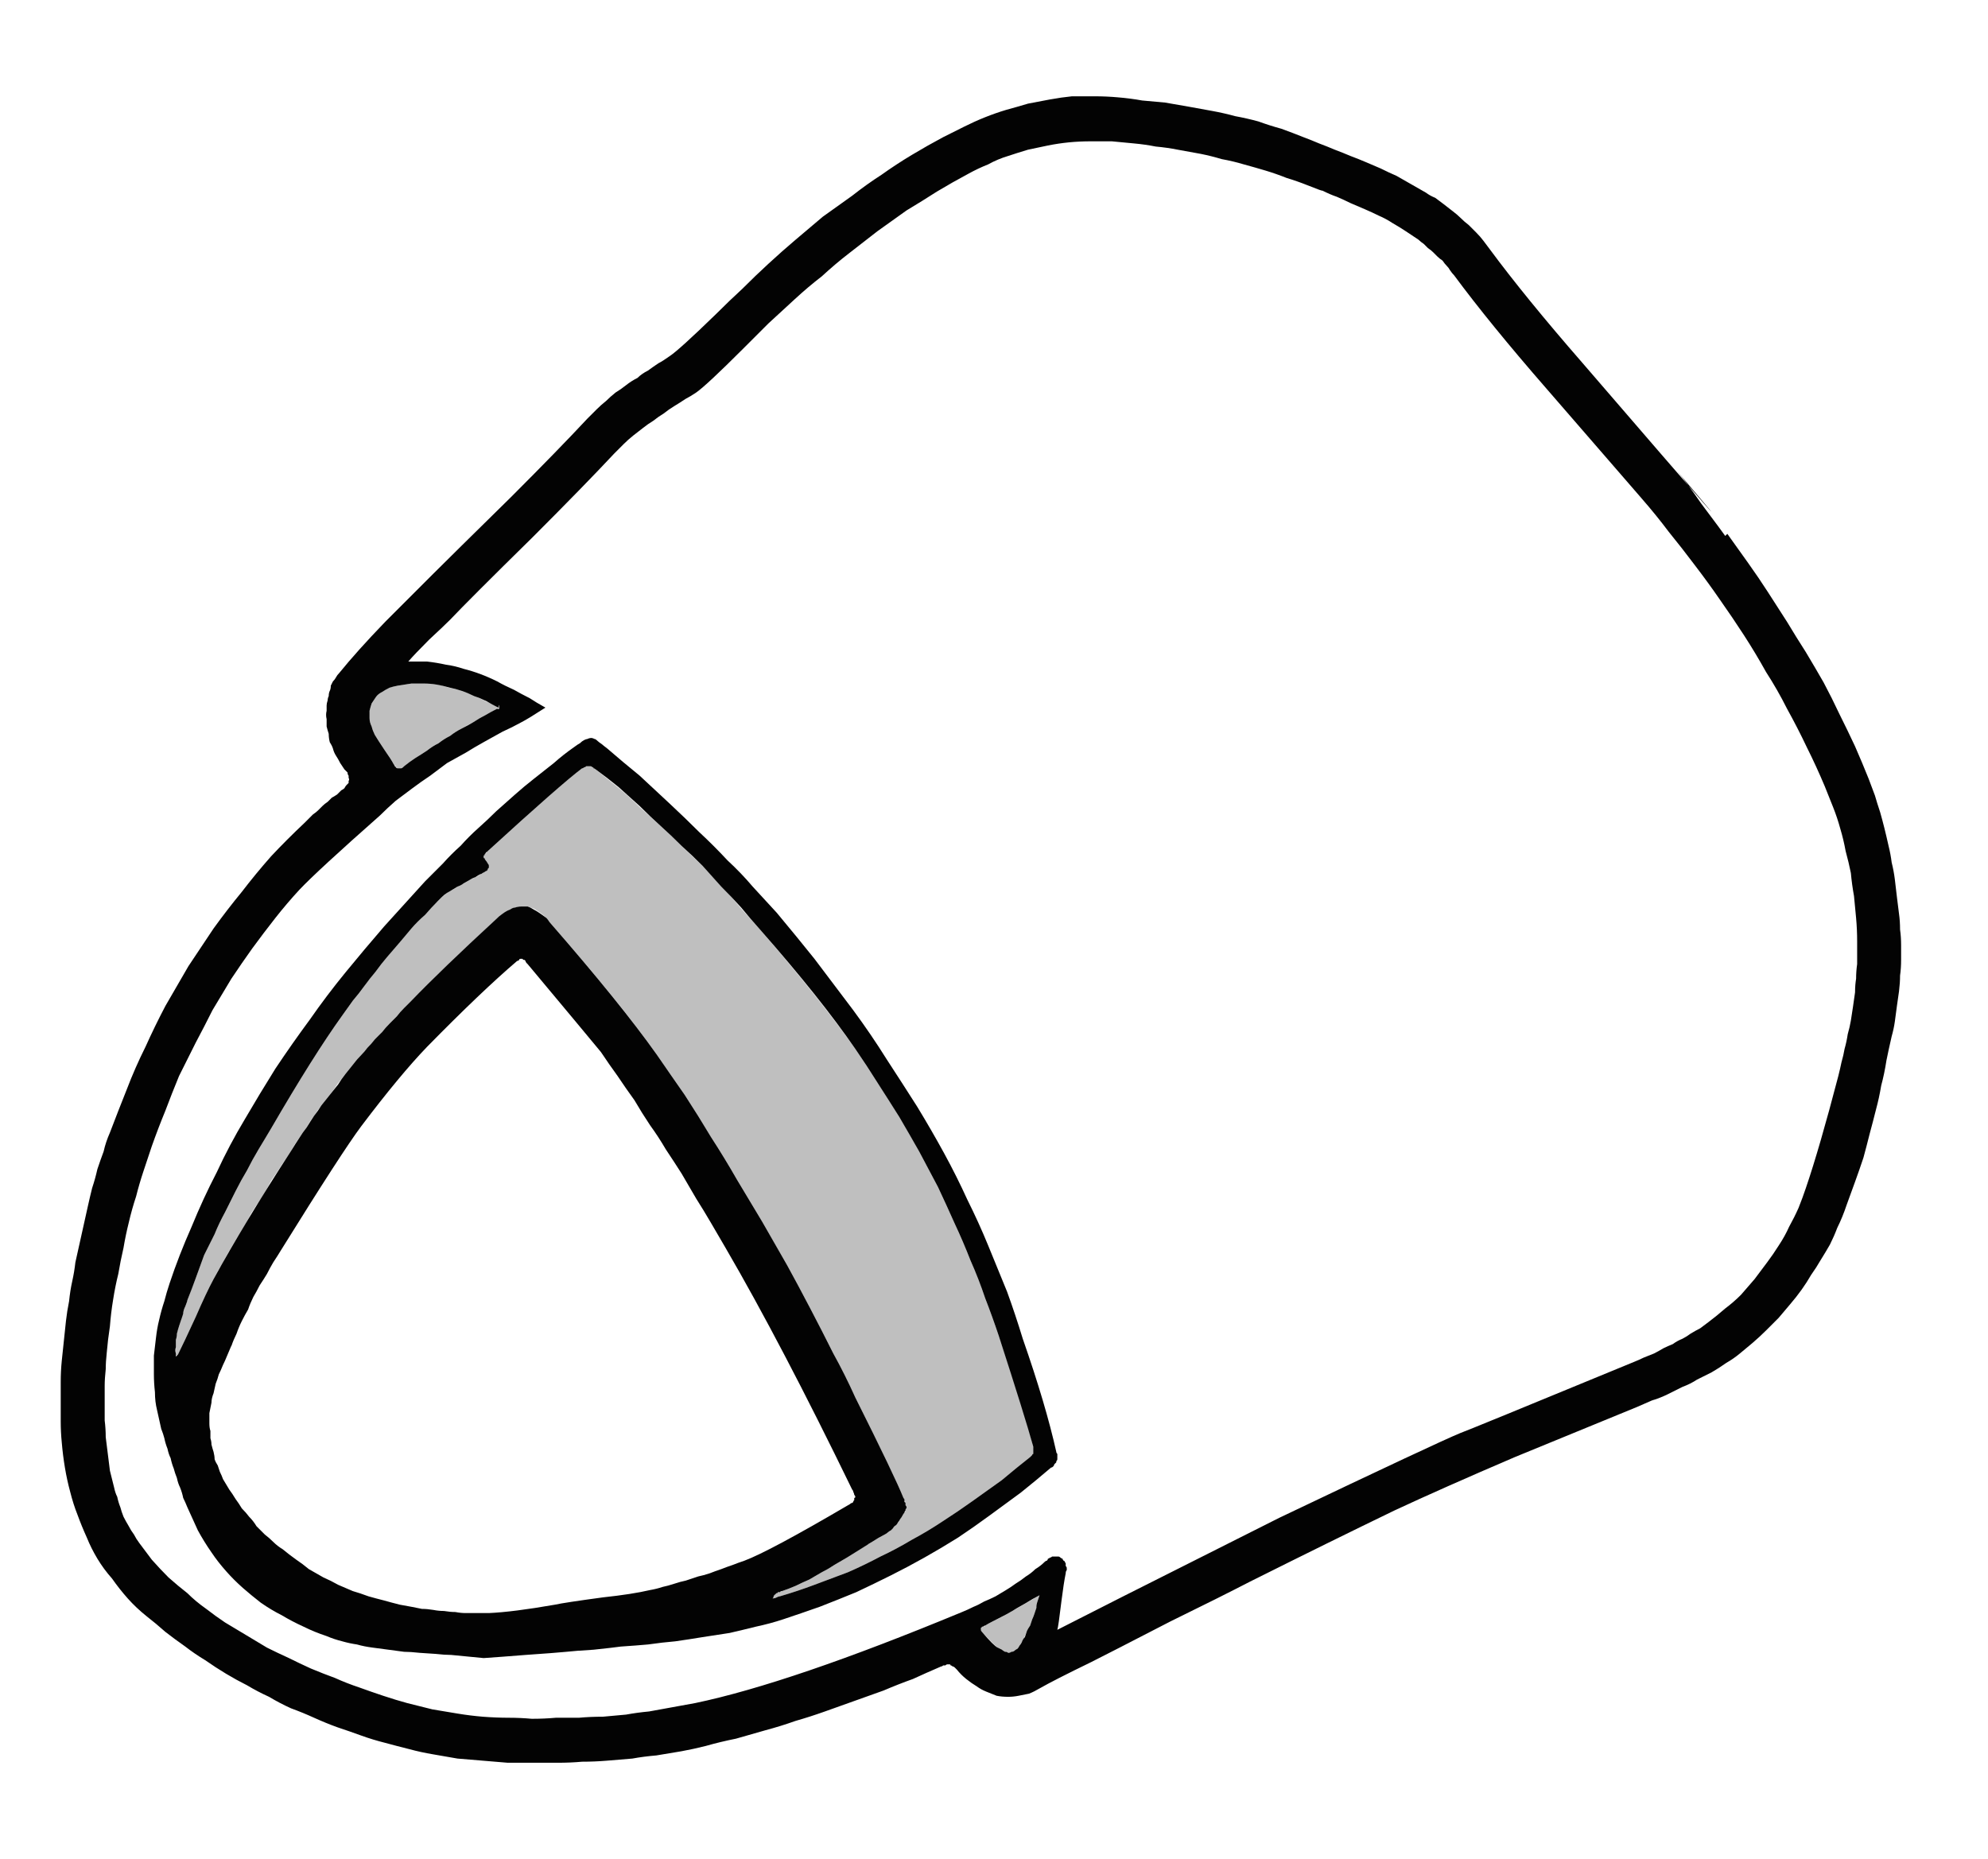 <?xml version="1.0" encoding="UTF-8" standalone="no"?>
<svg xmlns:xlink="http://www.w3.org/1999/xlink" height="88.8px" width="94.95px" xmlns="http://www.w3.org/2000/svg">
  <g transform="matrix(1.0, 0.0, 0.0, 1.0, 47.45, 44.4)">
    <path d="M35.05 -18.9 Q35.55 -18.2 36.05 -17.5 36.55 -16.8 37.0 -16.1 37.45 -15.4 37.9 -14.7 38.35 -13.95 38.8 -13.25 39.25 -12.5 39.65 -11.8 40.05 -11.05 40.4 -10.3 40.8 -9.5 41.15 -8.75 41.5 -7.95 41.8 -7.2 41.95 -6.8 42.1 -6.4 42.2 -6.05 42.35 -5.6 42.45 -5.25 42.55 -4.85 42.65 -4.45 42.75 -4.0 42.85 -3.6 42.9 -3.2 43.0 -2.8 43.05 -2.4 43.1 -2.0 43.15 -1.55 43.2 -1.15 43.25 -0.75 43.3 -0.4 43.3 0.0 43.35 0.35 43.35 0.75 43.35 1.1 43.35 1.45 43.35 1.85 43.3 2.2 43.3 2.55 43.25 2.95 43.2 3.3 43.15 3.65 43.1 4.05 43.05 4.4 43.0 4.75 42.9 5.1 42.75 5.75 42.65 6.25 42.55 6.9 42.4 7.45 42.3 8.05 42.15 8.6 42.0 9.2 41.85 9.75 41.7 10.35 41.55 10.9 41.35 11.5 41.15 12.05 40.95 12.6 40.75 13.15 40.55 13.75 40.3 14.25 40.15 14.65 39.95 15.05 39.75 15.4 39.5 15.8 39.3 16.15 39.05 16.5 38.85 16.85 38.6 17.2 38.35 17.55 38.05 17.9 37.8 18.2 37.5 18.55 37.2 18.85 36.9 19.15 36.6 19.45 36.25 19.75 35.95 20.0 35.65 20.25 35.35 20.5 35.0 20.7 34.65 20.95 34.3 21.15 34.0 21.3 33.6 21.5 33.3 21.7 32.9 21.85 32.6 22.0 32.2 22.2 31.9 22.35 31.45 22.5 32.0 22.25 30.75 22.8 30.25 23.0 24.9 25.2 21.4 26.7 19.15 27.75 16.15 29.2 12.25 31.15 10.8 31.9 8.45 33.05 5.45 34.6 4.65 35.0 2.9 35.85 2.2 36.25 1.95 36.4 1.7 36.5 1.45 36.55 1.2 36.6 0.95 36.65 0.7 36.65 0.4 36.65 0.15 36.6 -0.1 36.5 -0.35 36.4 -0.6 36.3 -0.8 36.15 -1.05 36.0 -1.3 35.8 -1.55 35.6 -1.75 35.35 -1.8 35.3 -1.85 35.25 -1.9 35.2 -1.95 35.2 -2.0 35.15 -2.05 35.15 -2.05 35.1 -2.1 35.1 -2.15 35.1 -2.2 35.1 -2.25 35.1 -2.3 35.15 -2.35 35.15 -2.4 35.15 -2.45 35.2 -2.5 35.2 -3.2 35.5 -3.85 35.8 -4.55 36.05 -5.25 36.35 -5.95 36.6 -6.65 36.85 -7.35 37.1 -8.05 37.35 -8.75 37.6 -9.45 37.8 -10.15 38.05 -10.9 38.25 -11.6 38.45 -12.3 38.65 -13.05 38.8 -13.75 39.0 -14.35 39.15 -14.9 39.25 -15.5 39.35 -16.1 39.45 -16.7 39.5 -17.25 39.6 -17.85 39.65 -18.45 39.7 -19.05 39.75 -19.65 39.75 -20.2 39.8 -20.8 39.8 -21.4 39.8 -22.0 39.8 -22.6 39.8 -23.2 39.8 -23.8 39.75 -24.4 39.7 -25.0 39.65 -25.6 39.6 -26.15 39.5 -26.75 39.4 -27.35 39.3 -27.9 39.15 -28.5 39.0 -29.05 38.85 -29.65 38.7 -30.2 38.5 -30.75 38.3 -31.35 38.1 -31.9 37.9 -32.45 37.65 -33.0 37.4 -33.55 37.2 -34.1 36.95 -34.6 36.65 -35.15 36.4 -35.65 36.1 -36.15 35.85 -36.65 35.55 -37.15 35.25 -37.65 34.9 -38.15 34.6 -38.6 34.25 -39.1 33.9 -39.55 33.55 -40.0 33.15 -40.45 32.8 -40.95 32.4 -41.35 31.95 -41.75 31.5 -42.1 31.0 -42.5 30.55 -42.8 30.05 -43.1 29.55 -43.3 29.05 -43.55 28.5 -43.75 27.95 -43.95 27.45 -44.1 26.85 -44.25 26.3 -44.35 25.7 -44.45 25.1 -44.5 24.5 -44.55 24.0 -44.55 23.5 -44.55 23.05 -44.55 22.55 -44.55 22.05 -44.55 21.6 -44.55 21.1 -44.5 20.6 -44.45 20.15 -44.4 19.65 -44.35 19.2 -44.3 18.7 -44.25 18.25 -44.15 17.75 -44.1 17.25 -44.0 16.8 -43.9 16.35 -43.85 15.9 -43.75 15.45 -43.65 15.0 -43.55 14.55 -43.45 14.1 -43.35 13.65 -43.25 13.2 -43.15 12.75 -43.05 12.35 -42.9 11.9 -42.8 11.45 -42.65 11.0 -42.5 10.6 -42.4 10.15 -42.2 9.7 -41.8 8.65 -41.4 7.65 -41.0 6.6 -40.5 5.6 -40.05 4.6 -39.55 3.65 -39.0 2.7 -38.45 1.75 -37.85 0.85 -37.25 -0.05 -36.6 -0.95 -35.9 -1.8 -35.25 -2.65 -34.5 -3.5 -33.75 -4.3 -32.9 -5.1 -32.8 -5.2 -32.7 -5.3 -32.6 -5.4 -32.5 -5.5 -32.35 -5.6 -32.25 -5.7 -32.15 -5.8 -32.05 -5.9 -31.95 -6.0 -31.8 -6.1 -31.7 -6.2 -31.6 -6.3 -31.5 -6.35 -31.35 -6.45 -31.25 -6.55 -31.15 -6.65 -31.05 -6.7 -31.0 -6.75 -30.95 -6.85 -30.9 -6.9 -30.85 -6.95 -30.8 -7.0 -30.8 -7.05 -30.8 -7.1 -30.75 -7.15 -30.8 -7.25 -30.8 -7.3 -30.8 -7.35 -30.85 -7.4 -30.85 -7.5 -30.9 -7.55 -31.0 -7.65 -31.1 -7.8 -31.2 -7.95 -31.3 -8.15 -31.4 -8.3 -31.5 -8.45 -31.55 -8.65 -31.6 -8.8 -31.7 -8.95 -31.75 -9.15 -31.75 -9.35 -31.8 -9.5 -31.85 -9.7 -31.85 -9.9 -31.85 -10.05 -31.9 -10.25 -31.85 -10.45 -31.85 -10.6 -31.85 -10.7 -31.85 -10.8 -31.8 -10.95 -31.8 -11.05 -31.75 -11.15 -31.75 -11.3 -31.7 -11.4 -31.65 -11.5 -31.65 -11.65 -31.6 -11.75 -31.55 -11.85 -31.45 -11.95 -31.4 -12.05 -31.35 -12.15 -31.25 -12.25 -30.4 -13.3 -29.05 -14.7 -25.7 -18.05 -26.75 -17.0 -25.95 -17.8 -23.05 -20.65 -20.75 -22.95 -19.4 -24.4 -19.2 -24.6 -18.95 -24.85 -18.75 -25.05 -18.5 -25.25 -18.3 -25.45 -18.05 -25.65 -17.8 -25.8 -17.55 -26.0 -17.3 -26.2 -17.0 -26.35 -16.8 -26.55 -16.5 -26.7 -16.3 -26.85 -16.0 -27.05 -15.8 -27.15 -15.45 -27.4 -15.0 -27.7 -13.25 -29.4 -12.6 -30.05 -12.0 -30.6 -11.35 -31.25 -10.75 -31.8 -10.1 -32.4 -9.45 -32.95 -8.8 -33.5 -8.15 -34.05 -7.45 -34.55 -6.75 -35.05 -6.05 -35.6 -5.35 -36.05 -4.65 -36.55 -3.9 -37.0 -3.15 -37.45 -2.4 -37.85 -1.9 -38.1 -1.4 -38.35 -0.9 -38.6 -0.4 -38.8 0.1 -39.0 0.6 -39.15 1.15 -39.3 1.65 -39.45 2.2 -39.55 2.7 -39.65 3.25 -39.75 3.75 -39.8 4.3 -39.8 4.85 -39.8 5.4 -39.8 5.95 -39.75 6.55 -39.7 7.1 -39.6 7.65 -39.55 8.2 -39.5 8.8 -39.4 9.35 -39.3 9.9 -39.2 10.45 -39.1 11.0 -39.0 11.55 -38.85 12.1 -38.75 12.65 -38.6 13.2 -38.4 13.75 -38.25 14.3 -38.05 14.8 -37.85 15.2 -37.7 15.55 -37.55 15.95 -37.4 16.3 -37.25 16.7 -37.1 17.05 -36.95 17.45 -36.8 17.8 -36.65 18.15 -36.5 18.5 -36.35 18.9 -36.15 19.25 -36.0 19.6 -35.8 19.95 -35.6 20.3 -35.4 20.65 -35.2 20.85 -35.05 21.1 -34.95 21.3 -34.8 21.5 -34.65 21.7 -34.5 21.95 -34.3 22.15 -34.15 22.3 -34.0 22.5 -33.8 22.7 -33.65 22.9 -33.45 23.05 -33.3 23.25 -33.1 23.4 -32.9 23.55 -32.7 23.7 -32.5 25.4 -30.2 28.1 -27.1 37.45 -16.25 32.65 -21.9 33.15 -21.3 33.8 -20.35 34.85 -18.95 34.95 -18.8 35.0 -18.85 35.05 -18.9 L35.05 -18.9 M-23.65 -10.6 Q-23.95 -10.75 -24.2 -10.9 -24.5 -11.05 -24.8 -11.15 -25.1 -11.3 -25.4 -11.4 -25.7 -11.5 -25.95 -11.55 -26.3 -11.65 -26.6 -11.7 -26.9 -11.75 -27.2 -11.75 -27.5 -11.75 -27.8 -11.75 -28.15 -11.7 -28.45 -11.65 -28.7 -11.6 -28.85 -11.55 -29.05 -11.45 -29.2 -11.35 -29.4 -11.25 -29.5 -11.1 -29.6 -10.95 -29.7 -10.8 -29.75 -10.65 -29.8 -10.45 -29.8 -10.3 -29.8 -10.1 -29.8 -9.9 -29.7 -9.7 -29.65 -9.5 -29.55 -9.3 -29.4 -9.05 -29.1 -8.6 -28.75 -8.1 -28.65 -7.9 -28.6 -7.85 -28.6 -7.8 -28.55 -7.8 -28.55 -7.75 -28.5 -7.7 -28.45 -7.7 -28.45 -7.7 -28.4 -7.7 -28.4 -7.7 -28.35 -7.7 -28.3 -7.7 -28.3 -7.7 -28.25 -7.7 -28.2 -7.75 -28.2 -7.75 -28.15 -7.8 -27.9 -8.0 -27.6 -8.2 -27.35 -8.35 -27.05 -8.55 -26.8 -8.75 -26.5 -8.9 -26.25 -9.1 -25.95 -9.25 -25.7 -9.45 -25.4 -9.6 -25.1 -9.75 -24.85 -9.9 -24.55 -10.1 -24.25 -10.25 -24.0 -10.4 -23.7 -10.55 -23.6 -10.5 -23.6 -10.6 -23.6 -10.6 -23.65 -10.6 L-23.65 -10.6 M-21.4 -10.6 Q-22.25 -10.05 -22.55 -9.9 -23.0 -9.65 -23.45 -9.45 -23.9 -9.2 -24.35 -8.95 -24.8 -8.7 -25.2 -8.45 -25.65 -8.2 -26.1 -7.95 -26.5 -7.65 -26.9 -7.35 -27.35 -7.05 -27.75 -6.75 -28.15 -6.45 -28.55 -6.15 -28.95 -5.8 -29.3 -5.45 -32.3 -2.8 -33.15 -1.9 -33.75 -1.25 -34.3 -0.55 -34.85 0.15 -35.4 0.9 -35.9 1.6 -36.4 2.35 -36.85 3.1 -37.3 3.85 -37.7 4.65 -38.1 5.4 -38.5 6.2 -38.9 7.0 -39.25 7.85 -39.55 8.65 -39.9 9.5 -40.2 10.35 -40.4 10.95 -40.6 11.55 -40.8 12.15 -40.95 12.75 -41.15 13.35 -41.3 14.0 -41.45 14.6 -41.55 15.2 -41.7 15.85 -41.8 16.45 -41.95 17.05 -42.05 17.7 -42.15 18.3 -42.2 18.95 -42.3 19.6 -42.35 20.2 -42.4 20.65 -42.4 21.0 -42.45 21.45 -42.45 21.8 -42.45 22.25 -42.45 22.65 -42.45 23.05 -42.45 23.45 -42.4 23.85 -42.4 24.25 -42.35 24.65 -42.3 25.05 -42.25 25.45 -42.2 25.85 -42.1 26.25 -42.0 26.65 -41.95 26.9 -41.85 27.1 -41.8 27.35 -41.7 27.6 -41.65 27.8 -41.55 28.05 -41.45 28.25 -41.3 28.5 -41.2 28.7 -41.05 28.9 -40.95 29.1 -40.8 29.3 -40.65 29.5 -40.5 29.7 -40.35 29.9 -40.2 30.1 -39.8 30.55 -39.4 30.95 -38.95 31.35 -38.5 31.7 -38.1 32.1 -37.6 32.45 -37.15 32.8 -36.7 33.1 -36.2 33.4 -35.7 33.7 -35.2 34.0 -34.7 34.3 -34.2 34.55 -33.65 34.8 -33.15 35.05 -32.6 35.3 -32.0 35.55 -31.45 35.75 -30.9 36.0 -30.3 36.2 -29.75 36.4 -29.15 36.6 -28.55 36.8 -28.0 36.95 -27.4 37.1 -26.8 37.25 -26.2 37.35 -25.6 37.45 -25.0 37.55 -24.4 37.6 -23.75 37.65 -23.15 37.65 -22.6 37.65 -22.05 37.7 -21.45 37.7 -20.9 37.65 -20.35 37.65 -19.8 37.65 -19.25 37.6 -18.65 37.6 -18.1 37.55 -17.55 37.5 -17.0 37.4 -16.45 37.35 -15.9 37.25 -15.35 37.15 -14.8 37.05 -14.25 36.95 -9.7 36.0 -1.5 32.6 -1.25 32.5 -0.95 32.35 -0.7 32.25 -0.45 32.1 -0.2 32.0 0.1 31.85 0.35 31.7 0.6 31.55 0.85 31.4 1.05 31.25 1.3 31.1 1.55 30.9 1.8 30.75 2.0 30.55 2.25 30.4 2.45 30.2 2.5 30.15 2.55 30.15 2.6 30.1 2.6 30.05 2.65 30.05 2.7 30.0 2.75 30.0 2.8 29.95 2.85 29.95 2.9 29.95 2.95 29.95 3.0 29.95 3.05 29.95 3.1 29.95 3.15 29.95 3.2 30.0 3.25 30.05 3.3 30.05 3.3 30.1 3.35 30.15 3.4 30.15 3.4 30.2 3.45 30.25 3.45 30.3 3.45 30.35 3.45 30.4 3.5 30.45 3.5 30.5 3.5 30.55 3.5 30.6 3.45 30.65 3.45 30.75 3.35 31.25 3.25 32.05 3.1 33.3 3.05 33.45 5.9 32.0 6.1 31.9 12.55 28.65 13.65 28.1 21.2 24.5 22.3 24.05 22.6 23.95 30.6 20.65 30.85 20.55 31.05 20.45 31.3 20.35 31.55 20.25 31.75 20.15 32.0 20.0 32.2 19.9 32.45 19.8 32.65 19.65 32.9 19.55 33.1 19.45 33.3 19.3 33.55 19.15 33.75 19.05 33.95 18.9 34.15 18.75 34.55 18.45 34.95 18.1 35.35 17.8 35.7 17.45 36.05 17.05 36.35 16.7 36.65 16.3 36.95 15.9 37.25 15.5 37.5 15.1 37.8 14.65 38.0 14.2 38.25 13.75 38.45 13.3 38.65 12.8 38.8 12.35 39.45 10.45 40.35 7.0 40.45 6.6 40.5 6.35 40.6 6.0 40.65 5.7 40.75 5.35 40.8 5.0 40.9 4.65 40.95 4.35 41.0 4.0 41.05 3.7 41.1 3.35 41.15 3.0 41.15 2.65 41.2 2.35 41.2 2.0 41.25 1.65 41.25 1.1 41.25 0.55 41.25 0.0 41.2 -0.55 41.15 -1.1 41.1 -1.6 41.0 -2.15 40.95 -2.7 40.85 -3.2 40.7 -3.75 40.6 -4.3 40.45 -4.8 40.3 -5.35 40.1 -5.85 39.9 -6.35 39.7 -6.85 39.3 -7.8 38.85 -8.7 38.4 -9.65 37.9 -10.55 37.45 -11.45 36.9 -12.3 36.4 -13.2 35.85 -14.05 35.3 -14.9 34.7 -15.75 34.15 -16.55 33.5 -17.4 32.9 -18.2 32.25 -19.0 31.65 -19.8 30.95 -20.6 31.95 -19.45 26.4 -25.85 23.7 -28.95 22.0 -31.25 21.9 -31.35 21.8 -31.5 21.75 -31.6 21.65 -31.7 21.55 -31.8 21.45 -31.95 21.3 -32.05 21.2 -32.15 21.1 -32.25 21.0 -32.35 20.9 -32.45 20.75 -32.55 20.65 -32.65 20.55 -32.75 20.4 -32.85 20.3 -32.95 20.0 -33.15 19.7 -33.35 19.4 -33.55 19.05 -33.75 18.75 -33.95 18.4 -34.1 18.1 -34.25 17.75 -34.4 17.4 -34.55 17.05 -34.7 16.75 -34.85 16.4 -35.0 16.1 -35.1 15.7 -35.3 15.75 -35.25 15.0 -35.55 14.5 -35.75 14.0 -35.9 13.5 -36.1 13.0 -36.25 12.5 -36.4 11.95 -36.55 11.45 -36.7 10.9 -36.8 10.4 -36.95 9.9 -37.05 9.35 -37.15 8.8 -37.25 8.3 -37.35 7.75 -37.4 7.25 -37.5 6.7 -37.55 6.15 -37.6 5.65 -37.65 5.15 -37.65 4.65 -37.65 4.1 -37.65 3.6 -37.6 3.1 -37.55 2.6 -37.45 2.15 -37.35 1.65 -37.25 1.15 -37.1 0.7 -36.95 0.2 -36.8 -0.25 -36.55 -0.75 -36.35 -1.2 -36.1 -1.95 -35.7 -2.7 -35.25 -3.4 -34.8 -4.15 -34.35 -4.85 -33.85 -5.55 -33.35 -6.2 -32.85 -6.9 -32.3 -7.55 -31.8 -8.2 -31.2 -8.85 -30.7 -9.5 -30.1 -10.1 -29.55 -10.75 -28.95 -11.35 -28.35 -11.95 -27.75 -13.7 -26.0 -14.2 -25.65 -14.5 -25.45 -14.7 -25.35 -15.0 -25.15 -15.25 -25.0 -15.5 -24.85 -15.75 -24.65 -16.0 -24.5 -16.25 -24.3 -16.5 -24.15 -16.75 -23.95 -17.0 -23.75 -17.2 -23.6 -17.45 -23.4 -17.65 -23.2 -17.9 -22.95 -18.1 -22.75 -19.55 -21.2 -22.0 -18.75 -25.05 -15.75 -25.95 -14.8 -26.3 -14.45 -26.95 -13.85 -27.65 -13.15 -27.95 -12.8 -27.5 -12.8 -27.05 -12.8 -26.6 -12.75 -26.15 -12.65 -25.75 -12.6 -25.3 -12.45 -24.9 -12.35 -24.5 -12.2 -24.1 -12.05 -23.7 -11.85 -23.35 -11.65 -22.9 -11.45 -22.55 -11.25 -22.15 -11.05 -21.85 -10.85 -21.4 -10.6 L-21.4 -10.6 M2.2 31.8 Q1.9 31.95 1.5 32.2 1.05 32.45 0.9 32.55 0.65 32.7 0.25 32.9 -0.35 33.2 -0.4 33.25 -0.4 33.25 -0.45 33.25 -0.4 33.25 -0.5 33.3 -0.5 33.3 -0.55 33.3 -0.55 33.35 -0.6 33.35 -0.6 33.35 -0.6 33.35 -0.6 33.4 -0.6 33.4 -0.6 33.45 -0.6 33.45 -0.6 33.5 -0.55 33.55 0.0 34.2 0.2 34.3 0.3 34.35 0.4 34.4 0.45 34.45 0.55 34.5 0.65 34.5 0.7 34.55 0.8 34.55 0.85 34.5 0.95 34.5 1.0 34.45 1.05 34.4 1.15 34.35 1.2 34.3 1.25 34.2 1.3 34.15 1.35 34.05 1.4 33.9 1.5 33.8 1.55 33.65 1.6 33.5 1.65 33.4 1.75 33.25 1.8 33.1 1.85 32.95 1.9 32.85 1.95 32.7 2.0 32.55 2.05 32.4 2.05 32.25 2.1 32.1 2.15 31.95 2.2 31.8 L2.2 31.8" fill="#030303" fill-rule="evenodd" stroke="none"/>
    <path d="M-23.7 -10.55 Q-24.0 -10.4 -24.25 -10.25 -24.55 -10.1 -24.85 -9.9 -25.15 -9.75 -25.4 -9.6 -25.7 -9.45 -25.95 -9.25 -26.25 -9.1 -26.5 -8.9 -26.8 -8.75 -27.05 -8.55 -27.35 -8.35 -27.6 -8.2 -27.85 -8.0 -28.15 -7.8 -28.2 -7.75 -28.2 -7.75 -28.25 -7.7 -28.3 -7.7 -28.3 -7.7 -28.35 -7.7 -28.4 -7.7 -28.4 -7.7 -28.45 -7.7 -28.45 -7.7 -28.5 -7.7 -28.5 -7.75 -28.55 -7.75 -28.55 -7.8 -28.6 -7.85 -28.65 -7.9 -28.75 -8.1 -29.1 -8.6 -29.4 -9.05 -29.55 -9.3 -29.65 -9.5 -29.7 -9.7 -29.8 -9.9 -29.8 -10.1 -29.8 -10.3 -29.8 -10.45 -29.75 -10.65 -29.7 -10.8 -29.6 -10.95 -29.5 -11.1 -29.4 -11.25 -29.25 -11.35 -29.05 -11.45 -28.9 -11.55 -28.7 -11.6 -28.45 -11.65 -28.15 -11.7 -27.8 -11.75 -27.5 -11.75 -27.2 -11.75 -26.9 -11.75 -26.55 -11.7 -26.3 -11.65 -26.0 -11.55 -25.7 -11.5 -25.4 -11.4 -25.1 -11.3 -24.8 -11.2 -24.55 -11.05 -24.25 -10.9 -23.95 -10.8 -23.65 -10.6 -23.7 -10.6 -23.7 -10.55 L-23.7 -10.55" fill="#000000" fill-opacity="0.251" fill-rule="evenodd" stroke="none"/>
    <path d="M2.2 31.8 Q2.15 31.95 2.1 32.1 2.1 32.25 2.05 32.4 2.0 32.55 1.95 32.7 1.9 32.85 1.85 32.95 1.8 33.1 1.75 33.25 1.7 33.4 1.6 33.5 1.55 33.65 1.5 33.75 1.45 33.9 1.35 34.05 1.3 34.15 1.25 34.25 1.2 34.3 1.15 34.35 1.05 34.4 1.0 34.45 0.95 34.5 0.85 34.5 0.8 34.55 0.7 34.55 0.65 34.55 0.55 34.5 0.45 34.5 0.4 34.45 0.3 34.4 0.2 34.3 0.0 34.15 -0.55 33.55 -0.6 33.5 -0.6 33.45 -0.6 33.45 -0.6 33.4 -0.6 33.4 -0.6 33.35 -0.6 33.35 -0.55 33.35 -0.55 33.3 -0.5 33.3 -0.5 33.3 -0.45 33.3 -0.4 33.25 -0.4 33.25 -0.4 33.25 -0.35 33.2 0.4 32.85 0.9 32.55 1.1 32.45 2.2 31.8 L2.2 31.8" fill="#000000" fill-opacity="0.251" fill-rule="evenodd" stroke="none"/>
    <path d="M-23.65 -10.6 Q-23.6 -10.85 -23.6 -10.6 -23.6 -10.5 -23.7 -10.55 -23.7 -10.55 -23.65 -10.6 L-23.65 -10.6" fill="#a3a3a3" fill-rule="evenodd" stroke="none"/>
    <path d="M-8.55 1.4 Q-7.6 2.65 -6.7 3.85 -5.85 5.0 -5.1 6.2 -4.35 7.35 -3.65 8.45 -2.95 9.6 -2.35 10.7 -1.75 11.8 -1.25 12.9 -0.7 14.0 -0.25 15.1 0.2 16.2 0.65 17.3 1.05 18.4 1.4 19.55 2.5 22.7 3.0 24.95 3.0 25.0 3.05 25.05 3.05 25.15 3.05 25.2 3.05 25.25 3.05 25.3 3.05 25.35 3.0 25.4 3.0 25.45 3.0 25.45 2.95 25.5 2.9 25.55 2.9 25.6 2.85 25.65 2.8 25.7 2.75 25.7 2.05 26.3 1.3 26.9 0.55 27.45 -0.2 28.0 -0.95 28.55 -1.7 29.05 -2.5 29.55 -3.3 30.0 -4.1 30.45 -4.9 30.85 -5.7 31.25 -6.55 31.65 -7.4 32.0 -8.3 32.35 -9.15 32.65 -10.05 32.95 -10.65 33.15 -11.35 33.3 -11.95 33.45 -12.6 33.6 -13.25 33.7 -13.9 33.8 -14.5 33.9 -15.2 34.0 -15.8 34.05 -16.5 34.15 -17.05 34.2 -17.8 34.25 -18.15 34.3 -19.1 34.4 -19.95 34.45 -20.4 34.5 -20.9 34.55 -22.35 34.65 -23.6 34.75 -24.35 34.8 -24.4 34.8 -25.9 34.65 -26.2 34.65 -26.65 34.6 -27.35 34.55 -27.4 34.55 -27.85 34.5 -28.15 34.5 -28.55 34.45 -28.9 34.4 -29.3 34.35 -29.65 34.3 -30.05 34.25 -30.4 34.15 -30.75 34.1 -31.1 34.0 -31.5 33.9 -31.85 33.75 -32.45 33.55 -32.95 33.3 -33.5 33.05 -34.0 32.75 -34.5 32.5 -35.0 32.15 -35.45 31.8 -35.85 31.45 -36.3 31.05 -36.65 30.65 -37.05 30.2 -37.35 29.75 -37.7 29.25 -38.0 28.7 -38.25 28.15 -38.5 27.6 -38.6 27.35 -38.7 27.15 -38.75 26.9 -38.85 26.65 -38.95 26.45 -39.0 26.2 -39.1 25.95 -39.15 25.75 -39.25 25.5 -39.3 25.25 -39.4 25.05 -39.45 24.8 -39.55 24.55 -39.6 24.3 -39.65 24.1 -39.75 23.85 -39.85 23.4 -39.95 22.95 -40.05 22.55 -40.05 22.1 -40.1 21.65 -40.1 21.25 -40.1 20.8 -40.1 20.35 -40.05 19.95 -40.0 19.5 -39.95 19.05 -39.85 18.65 -39.75 18.2 -39.6 17.75 -39.5 17.35 -39.35 16.9 -38.9 15.55 -38.3 14.2 -37.75 12.85 -37.1 11.6 -36.5 10.3 -35.75 9.05 -35.05 7.85 -34.3 6.65 -33.5 5.45 -32.65 4.3 -31.85 3.15 -30.95 2.05 -30.05 0.95 -29.1 -0.15 -28.15 -1.2 -27.15 -2.3 -26.7 -2.75 -26.3 -3.15 -25.9 -3.6 -25.45 -4.0 -25.05 -4.45 -24.6 -4.85 -24.15 -5.25 -23.75 -5.65 -23.3 -6.05 -22.85 -6.45 -22.4 -6.85 -21.95 -7.2 -21.45 -7.6 -21.0 -7.95 -20.55 -8.35 -20.05 -8.7 -19.85 -8.85 -19.75 -8.9 -19.65 -9.0 -19.55 -9.05 -19.45 -9.1 -19.4 -9.1 -19.3 -9.15 -19.2 -9.15 -19.15 -9.15 -19.05 -9.1 -19.0 -9.1 -18.9 -9.0 -18.85 -8.95 -18.7 -8.85 -18.65 -8.8 -18.45 -8.65 -17.7 -8.0 -16.9 -7.35 -16.15 -6.65 -15.45 -6.0 -14.7 -5.3 -14.05 -4.65 -13.35 -4.0 -12.7 -3.3 -12.05 -2.7 -11.5 -2.05 -10.9 -1.4 -10.35 -0.8 -9.85 -0.2 -9.4 0.35 -8.95 0.9 -8.55 1.4 L-8.55 1.4 M-39.05 20.25 Q-39.05 20.3 -39.05 20.3 -39.05 20.35 -39.05 20.4 -39.0 20.35 -38.95 20.3 -38.7 19.8 -38.1 18.5 -37.6 17.35 -37.25 16.7 -35.8 14.05 -33.5 10.5 -33.35 10.25 -33.15 9.95 -33.0 9.7 -32.8 9.45 -32.65 9.2 -32.45 8.9 -32.25 8.65 -32.1 8.4 -31.9 8.15 -31.7 7.9 -31.5 7.65 -31.3 7.4 -31.15 7.15 -30.95 6.9 -30.75 6.65 -30.55 6.4 -30.4 6.2 -30.2 6.0 -30.05 5.85 -29.9 5.65 -29.7 5.45 -29.55 5.25 -29.35 5.05 -29.2 4.9 -29.05 4.7 -28.85 4.5 -28.7 4.35 -28.5 4.15 -28.35 3.95 -28.15 3.75 -28.0 3.6 -27.8 3.4 -26.4 1.95 -23.75 -0.5 -23.6 -0.65 -23.45 -0.75 -23.25 -0.9 -23.1 -0.95 -22.95 -1.05 -22.85 -1.05 -22.7 -1.1 -22.55 -1.1 -22.4 -1.1 -22.25 -1.1 -22.1 -1.05 -21.95 -0.95 -21.85 -0.9 -21.7 -0.8 -21.55 -0.7 -21.35 -0.55 -21.3 -0.5 -21.2 -0.35 -17.8 3.55 -16.1 5.95 -15.45 6.9 -14.75 7.9 -14.1 8.9 -13.5 9.9 -12.85 10.9 -12.25 11.95 -11.65 12.95 -11.05 13.95 -10.45 15.0 -9.85 16.05 -9.3 17.05 -8.75 18.1 -8.2 19.15 -7.65 20.25 -7.1 21.25 -6.6 22.35 -4.7 26.15 -4.3 27.15 -4.25 27.2 -4.25 27.25 -4.25 27.3 -4.25 27.35 -4.2 27.35 -4.2 27.4 -4.2 27.45 -4.2 27.5 -4.15 27.55 -4.15 27.6 -4.15 27.65 -4.2 27.7 -4.2 27.7 -4.2 27.75 -4.25 27.8 -4.25 27.85 -4.3 27.9 -4.35 28.0 -4.4 28.1 -4.45 28.15 -4.5 28.25 -4.55 28.3 -4.6 28.4 -4.65 28.45 -4.75 28.5 -4.8 28.6 -4.85 28.65 -4.9 28.7 -5.0 28.75 -5.05 28.8 -5.1 28.85 -5.2 28.9 -5.5 29.05 -5.8 29.25 -6.05 29.4 -6.4 29.6 -5.3 28.95 -7.0 30.0 -7.35 30.2 -7.6 30.35 -7.9 30.55 -8.2 30.7 -8.55 30.9 -8.8 31.05 -9.15 31.2 -9.45 31.35 -9.8 31.5 -10.1 31.6 -10.1 31.6 -10.15 31.6 -10.2 31.65 -10.2 31.65 -10.25 31.65 -10.3 31.65 -10.3 31.7 -10.35 31.7 -10.4 31.7 -10.4 31.75 -10.45 31.75 -10.45 31.8 -10.5 31.8 -10.5 31.85 -10.5 31.9 -10.55 31.95 -10.45 31.95 -10.35 31.9 -10.25 31.85 -10.2 31.85 -9.35 31.6 -8.55 31.3 -7.75 31.0 -6.95 30.7 -6.15 30.35 -5.4 29.95 -4.65 29.6 -3.9 29.15 -3.15 28.75 -2.4 28.25 -1.7 27.8 -1.0 27.3 -0.3 26.8 0.4 26.3 1.05 25.75 1.75 25.2 1.8 25.15 1.8 25.15 1.85 25.1 1.85 25.1 1.85 25.05 1.9 25.05 1.9 25.0 1.9 24.95 1.9 24.95 1.9 24.9 1.9 24.85 1.9 24.85 1.9 24.8 1.9 24.75 1.9 24.75 1.9 24.7 1.5 23.25 0.25 19.4 -0.05 18.5 -0.4 17.6 -0.7 16.7 -1.1 15.8 -1.45 14.9 -1.85 14.05 -2.25 13.15 -2.65 12.3 -3.1 11.45 -3.55 10.6 -4.0 9.8 -4.5 8.95 -5.0 8.15 -5.55 7.3 -6.05 6.5 -6.6 5.7 -8.25 3.3 -11.15 0.0 -11.6 -0.5 -12.05 -1.05 -12.5 -1.55 -13.0 -2.05 -13.45 -2.55 -13.9 -3.05 -14.4 -3.55 -14.9 -4.0 -15.4 -4.5 -15.9 -4.95 -16.4 -5.4 -16.9 -5.9 -17.4 -6.35 -17.9 -6.8 -18.45 -7.25 -19.0 -7.65 -19.05 -7.7 -19.1 -7.7 -19.1 -7.75 -19.15 -7.75 -19.2 -7.8 -19.25 -7.8 -19.25 -7.8 -19.3 -7.8 -19.35 -7.8 -19.4 -7.8 -19.45 -7.8 -19.45 -7.8 -19.5 -7.75 -19.55 -7.75 -19.6 -7.7 -19.65 -7.7 -20.65 -6.95 -24.15 -3.75 -24.15 -3.75 -24.2 -3.7 -24.25 -3.7 -24.25 -3.65 -24.25 -3.65 -24.3 -3.6 -24.3 -3.6 -24.3 -3.55 -24.35 -3.55 -24.35 -3.5 -24.35 -3.45 -24.35 -3.45 -24.35 -3.4 -24.3 -3.4 -24.3 -3.35 -24.25 -3.3 -24.2 -3.25 -24.15 -3.15 -24.1 -3.1 -24.1 -3.05 -24.1 -3.0 -24.1 -2.95 -24.1 -2.95 -24.15 -2.9 -24.15 -2.85 -24.2 -2.8 -24.25 -2.8 -24.3 -2.75 -24.3 -2.75 -24.4 -2.7 -24.45 -2.65 -24.5 -2.65 -24.6 -2.6 -24.75 -2.5 -24.9 -2.45 -25.05 -2.35 -25.5 -2.1 -25.3 -2.2 -25.45 -2.1 -25.6 -2.05 -25.75 -1.95 -25.85 -1.9 -26.0 -1.8 -26.1 -1.75 -26.25 -1.65 -26.35 -1.55 -26.45 -1.45 -26.55 -1.35 -26.85 -1.05 -27.15 -0.7 -27.5 -0.4 -27.8 -0.05 -28.1 0.3 -28.35 0.6 -28.65 0.95 -28.95 1.3 -29.25 1.65 -29.5 2.0 -29.8 2.35 -30.05 2.7 -30.3 3.05 -30.6 3.4 -30.85 3.75 -31.1 4.1 -32.5 6.05 -34.5 9.5 -34.8 10.0 -35.1 10.5 -35.4 11.0 -35.65 11.5 -35.95 12.0 -36.2 12.5 -36.45 13.0 -36.7 13.5 -37.0 14.05 -37.2 14.55 -37.45 15.05 -37.7 15.55 -37.9 16.1 -38.1 16.65 -38.3 17.2 -38.5 17.7 -38.5 17.75 -38.6 18.0 -38.7 18.2 -38.7 18.35 -38.75 18.5 -38.8 18.65 -38.85 18.8 -38.9 18.95 -38.95 19.1 -39.0 19.3 -39.0 19.45 -39.05 19.6 -39.05 19.75 -39.05 19.95 -39.1 20.1 -39.05 20.25 L-39.05 20.25 M-18.75 5.85 Q-19.45 5.0 -22.25 1.65 -22.25 1.65 -22.3 1.6 -22.35 1.55 -22.35 1.5 -22.35 1.5 -22.4 1.45 -22.4 1.45 -22.45 1.45 -22.5 1.4 -22.5 1.4 -22.55 1.4 -22.6 1.4 -22.65 1.4 -22.65 1.45 -22.7 1.5 -22.75 1.5 -24.45 2.95 -27.05 5.6 -28.35 6.95 -30.2 9.4 -31.1 10.6 -34.05 15.35 -34.2 15.6 -34.4 15.9 -34.55 16.15 -34.7 16.45 -34.85 16.7 -35.05 17.0 -35.2 17.3 -35.35 17.55 -35.5 17.85 -35.6 18.15 -35.75 18.4 -35.9 18.7 -36.05 19.0 -36.15 19.3 -36.3 19.6 -36.4 19.9 -36.35 19.75 -36.6 20.35 -36.7 20.6 -36.8 20.8 -36.9 21.05 -37.0 21.25 -37.05 21.45 -37.15 21.7 -37.2 21.9 -37.25 22.15 -37.35 22.4 -37.35 22.6 -37.4 22.85 -37.45 23.1 -37.45 23.35 -37.45 23.6 -37.45 23.8 -37.4 23.95 -37.4 24.1 -37.4 24.3 -37.35 24.45 -37.35 24.6 -37.3 24.8 -37.25 24.95 -37.2 25.15 -37.2 25.3 -37.15 25.45 -37.05 25.6 -37.0 25.75 -36.95 25.9 -36.85 26.1 -36.8 26.25 -36.65 26.5 -36.5 26.75 -36.35 26.95 -36.2 27.2 -36.05 27.4 -35.9 27.65 -35.7 27.85 -35.55 28.05 -35.35 28.25 -35.2 28.5 -35.0 28.7 -34.8 28.9 -34.6 29.05 -34.4 29.25 -34.2 29.45 -33.95 29.6 -33.65 29.85 -33.3 30.1 -33.0 30.3 -32.7 30.55 -32.35 30.75 -32.0 30.95 -31.65 31.1 -31.3 31.3 -30.95 31.45 -30.6 31.6 -30.25 31.7 -29.85 31.85 -29.5 31.95 -29.1 32.05 -28.75 32.15 -28.35 32.25 -28.1 32.3 -27.8 32.35 -27.55 32.4 -27.3 32.45 -27.05 32.45 -26.75 32.5 -26.5 32.55 -26.25 32.55 -25.95 32.6 -25.7 32.6 -25.45 32.65 -25.2 32.65 -24.9 32.65 -24.65 32.65 -24.35 32.65 -24.1 32.65 -22.95 32.6 -20.95 32.25 -20.5 32.15 -18.65 31.9 -17.25 31.75 -16.4 31.55 -16.1 31.5 -15.8 31.4 -15.55 31.35 -15.25 31.25 -14.95 31.15 -14.7 31.1 -14.4 31.0 -14.1 30.9 -13.85 30.85 -13.55 30.75 -13.3 30.65 -13.0 30.55 -12.75 30.45 -12.45 30.35 -12.2 30.25 -11.9 30.15 -10.7 29.7 -6.95 27.5 -6.85 27.45 -6.8 27.4 -6.75 27.4 -6.7 27.35 -6.7 27.3 -6.65 27.25 -6.65 27.2 -6.65 27.15 -6.6 27.15 -6.6 27.1 -6.6 27.05 -6.65 27.0 -6.65 26.95 -6.7 26.85 -6.7 26.8 -6.75 26.75 -10.15 19.75 -12.8 15.2 -13.15 14.6 -13.5 14.0 -13.85 13.4 -14.2 12.85 -14.55 12.25 -14.9 11.65 -15.25 11.1 -15.65 10.5 -16.0 9.9 -16.4 9.35 -16.8 8.75 -17.15 8.15 -17.55 7.6 -17.95 7.0 -18.35 6.45 -18.75 5.85 L-18.75 5.85" fill="#030303" fill-rule="evenodd" stroke="none"/>
    <path d="M-39.05 20.25 Q-39.05 20.1 -39.05 19.9 -39.05 19.75 -39.05 19.6 -39.0 19.45 -39.0 19.25 -38.95 19.1 -38.9 18.95 -38.85 18.8 -38.8 18.65 -38.8 18.5 -38.7 18.35 -38.7 18.2 -38.6 18.0 -38.5 17.75 -38.5 17.7 -38.3 17.15 -38.1 16.65 -37.9 16.1 -37.7 15.55 -37.45 15.05 -37.2 14.55 -37.0 14.05 -36.7 13.5 -36.45 13.0 -36.2 12.5 -35.95 12.0 -35.65 11.5 -35.4 11.0 -35.1 10.5 -34.85 10.05 -34.5 9.5 -32.6 6.2 -31.1 4.1 -30.85 3.75 -30.6 3.4 -30.3 3.05 -30.05 2.7 -29.8 2.3 -29.5 2.0 -29.25 1.65 -28.95 1.3 -28.65 0.95 -28.4 0.6 -28.1 0.3 -27.8 -0.05 -27.5 -0.4 -27.2 -0.7 -26.9 -1.05 -26.55 -1.35 -26.45 -1.45 -26.35 -1.55 -26.2 -1.65 -26.1 -1.75 -26.0 -1.8 -25.85 -1.9 -25.7 -1.95 -25.6 -2.05 -25.45 -2.1 -25.3 -2.2 -25.3 -2.2 -25.05 -2.35 -24.85 -2.45 -24.75 -2.5 -24.6 -2.55 -24.5 -2.65 -24.5 -2.65 -24.4 -2.7 -24.35 -2.75 -24.3 -2.75 -24.25 -2.8 -24.2 -2.8 -24.15 -2.85 -24.15 -2.9 -24.1 -2.95 -24.1 -2.95 -24.1 -3.0 -24.1 -3.05 -24.1 -3.1 -24.15 -3.15 -24.2 -3.25 -24.25 -3.3 -24.3 -3.35 -24.3 -3.35 -24.35 -3.4 -24.35 -3.45 -24.35 -3.45 -24.35 -3.5 -24.35 -3.5 -24.3 -3.55 -24.3 -3.6 -24.3 -3.6 -24.25 -3.65 -24.25 -3.65 -24.2 -3.7 -24.2 -3.7 -24.3 -3.6 -24.15 -3.75 -20.6 -7.0 -19.65 -7.7 -19.6 -7.75 -19.55 -7.75 -19.5 -7.8 -19.45 -7.8 -19.4 -7.8 -19.4 -7.8 -19.35 -7.8 -19.3 -7.8 -19.25 -7.8 -19.25 -7.8 -19.2 -7.8 -19.15 -7.75 -19.1 -7.75 -19.05 -7.7 -19.05 -7.7 -19.0 -7.65 -18.45 -7.2 -17.95 -6.8 -17.4 -6.35 -16.9 -5.85 -16.4 -5.4 -15.9 -4.95 -15.4 -4.5 -14.9 -4.0 -14.4 -3.5 -13.9 -3.05 -13.45 -2.55 -12.95 -2.05 -12.5 -1.55 -12.05 -1.0 -11.6 -0.5 -11.15 0.0 -8.3 3.3 -6.6 5.7 -6.05 6.5 -5.55 7.3 -5.0 8.1 -4.5 8.95 -4.0 9.75 -3.55 10.6 -3.1 11.45 -2.65 12.3 -2.25 13.15 -1.85 14.05 -1.45 14.9 -1.1 15.8 -0.7 16.7 -0.4 17.6 -0.05 18.5 0.25 19.4 1.5 23.1 1.9 24.7 1.9 24.75 1.9 24.75 1.9 24.8 1.9 24.85 1.9 24.9 1.9 24.9 1.9 24.95 1.9 24.95 1.9 25.0 1.9 25.05 1.85 25.05 1.85 25.1 1.85 25.1 1.8 25.15 1.8 25.15 1.75 25.2 1.05 25.75 0.4 26.3 -0.3 26.8 -1.0 27.3 -1.7 27.8 -2.4 28.25 -3.15 28.75 -3.9 29.15 -4.65 29.6 -5.4 29.95 -6.15 30.35 -6.95 30.7 -7.75 31.0 -8.55 31.3 -9.35 31.6 -10.2 31.85 -10.25 31.9 -10.55 31.95 -10.55 31.9 -10.5 31.85 -10.5 31.8 -10.45 31.8 -10.45 31.75 -10.4 31.75 -10.4 31.7 -10.35 31.7 -10.3 31.7 -10.3 31.65 -10.25 31.65 -10.2 31.65 -10.2 31.65 -10.15 31.6 -10.1 31.6 -10.1 31.6 -9.8 31.5 -9.45 31.35 -9.15 31.2 -8.8 31.05 -8.55 30.9 -8.2 30.7 -7.95 30.55 -7.6 30.35 -7.35 30.2 -7.0 30.0 -6.15 29.45 -6.4 29.6 -6.05 29.4 -5.8 29.25 -5.5 29.05 -5.2 28.9 -5.1 28.85 -5.05 28.8 -5.0 28.75 -4.9 28.7 -4.85 28.65 -4.8 28.6 -4.75 28.5 -4.65 28.45 -4.6 28.4 -4.55 28.3 -4.5 28.25 -4.45 28.15 -4.4 28.1 -4.35 28.0 -4.3 27.9 -4.25 27.85 -4.2 27.8 -4.2 27.75 -4.2 27.7 -4.2 27.7 -4.15 27.65 -4.15 27.6 -4.15 27.55 -4.2 27.5 -4.2 27.45 -4.2 27.4 -4.2 27.4 -4.2 27.35 -4.25 27.3 -4.25 27.25 -4.25 27.25 -4.3 27.15 -4.65 26.3 -6.6 22.35 -7.15 21.25 -7.65 20.25 -8.2 19.15 -8.75 18.1 -9.3 17.05 -9.9 16.05 -10.45 15.0 -11.05 13.95 -11.65 12.95 -12.25 11.95 -12.85 10.9 -13.5 9.9 -14.15 8.9 -14.8 7.95 -15.45 6.95 -16.1 5.95 -17.75 3.6 -21.2 -0.35 -21.25 -0.4 -21.35 -0.55 -21.5 -0.7 -21.65 -0.8 -21.8 -0.9 -21.95 -1.0 -22.1 -1.05 -22.25 -1.1 -22.4 -1.1 -22.55 -1.1 -22.7 -1.1 -22.8 -1.05 -22.95 -1.05 -23.1 -0.95 -23.25 -0.9 -23.4 -0.75 -23.55 -0.65 -23.75 -0.5 -26.6 2.2 -27.8 3.4 -28.0 3.6 -28.15 3.75 -28.35 3.95 -28.5 4.15 -28.7 4.35 -28.85 4.5 -29.05 4.7 -29.2 4.9 -29.35 5.1 -29.55 5.25 -29.7 5.45 -29.85 5.65 -30.05 5.85 -30.2 6.05 -30.35 6.2 -30.55 6.4 -30.75 6.65 -30.95 6.9 -31.15 7.15 -31.35 7.4 -31.5 7.65 -31.7 7.9 -31.9 8.15 -32.1 8.4 -32.3 8.65 -32.45 8.9 -32.65 9.15 -32.8 9.45 -33.0 9.7 -33.15 9.95 -33.35 10.2 -33.5 10.5 -33.75 10.9 -34.0 11.25 -34.25 11.65 -34.5 12.0 -34.7 12.4 -34.95 12.8 -35.2 13.15 -35.45 13.55 -35.65 13.95 -35.9 14.35 -36.15 14.75 -36.35 15.1 -36.6 15.5 -36.8 15.9 -37.05 16.3 -37.25 16.7 -37.6 17.35 -38.1 18.5 -38.7 19.8 -38.95 20.3 -39.0 20.3 -39.0 20.3 -39.05 20.25 -39.05 20.25 L-39.05 20.25" fill="#000000" fill-opacity="0.251" fill-rule="evenodd" stroke="none"/>
    <path d="M-38.95 20.3 Q-39.0 20.3 -39.05 20.4 -39.05 20.35 -39.05 20.35 -39.05 20.3 -39.05 20.25 -39.05 20.25 -38.95 20.3 L-38.95 20.3" fill="#a3a3a3" fill-rule="evenodd" stroke="none"/>
  </g>
</svg>

